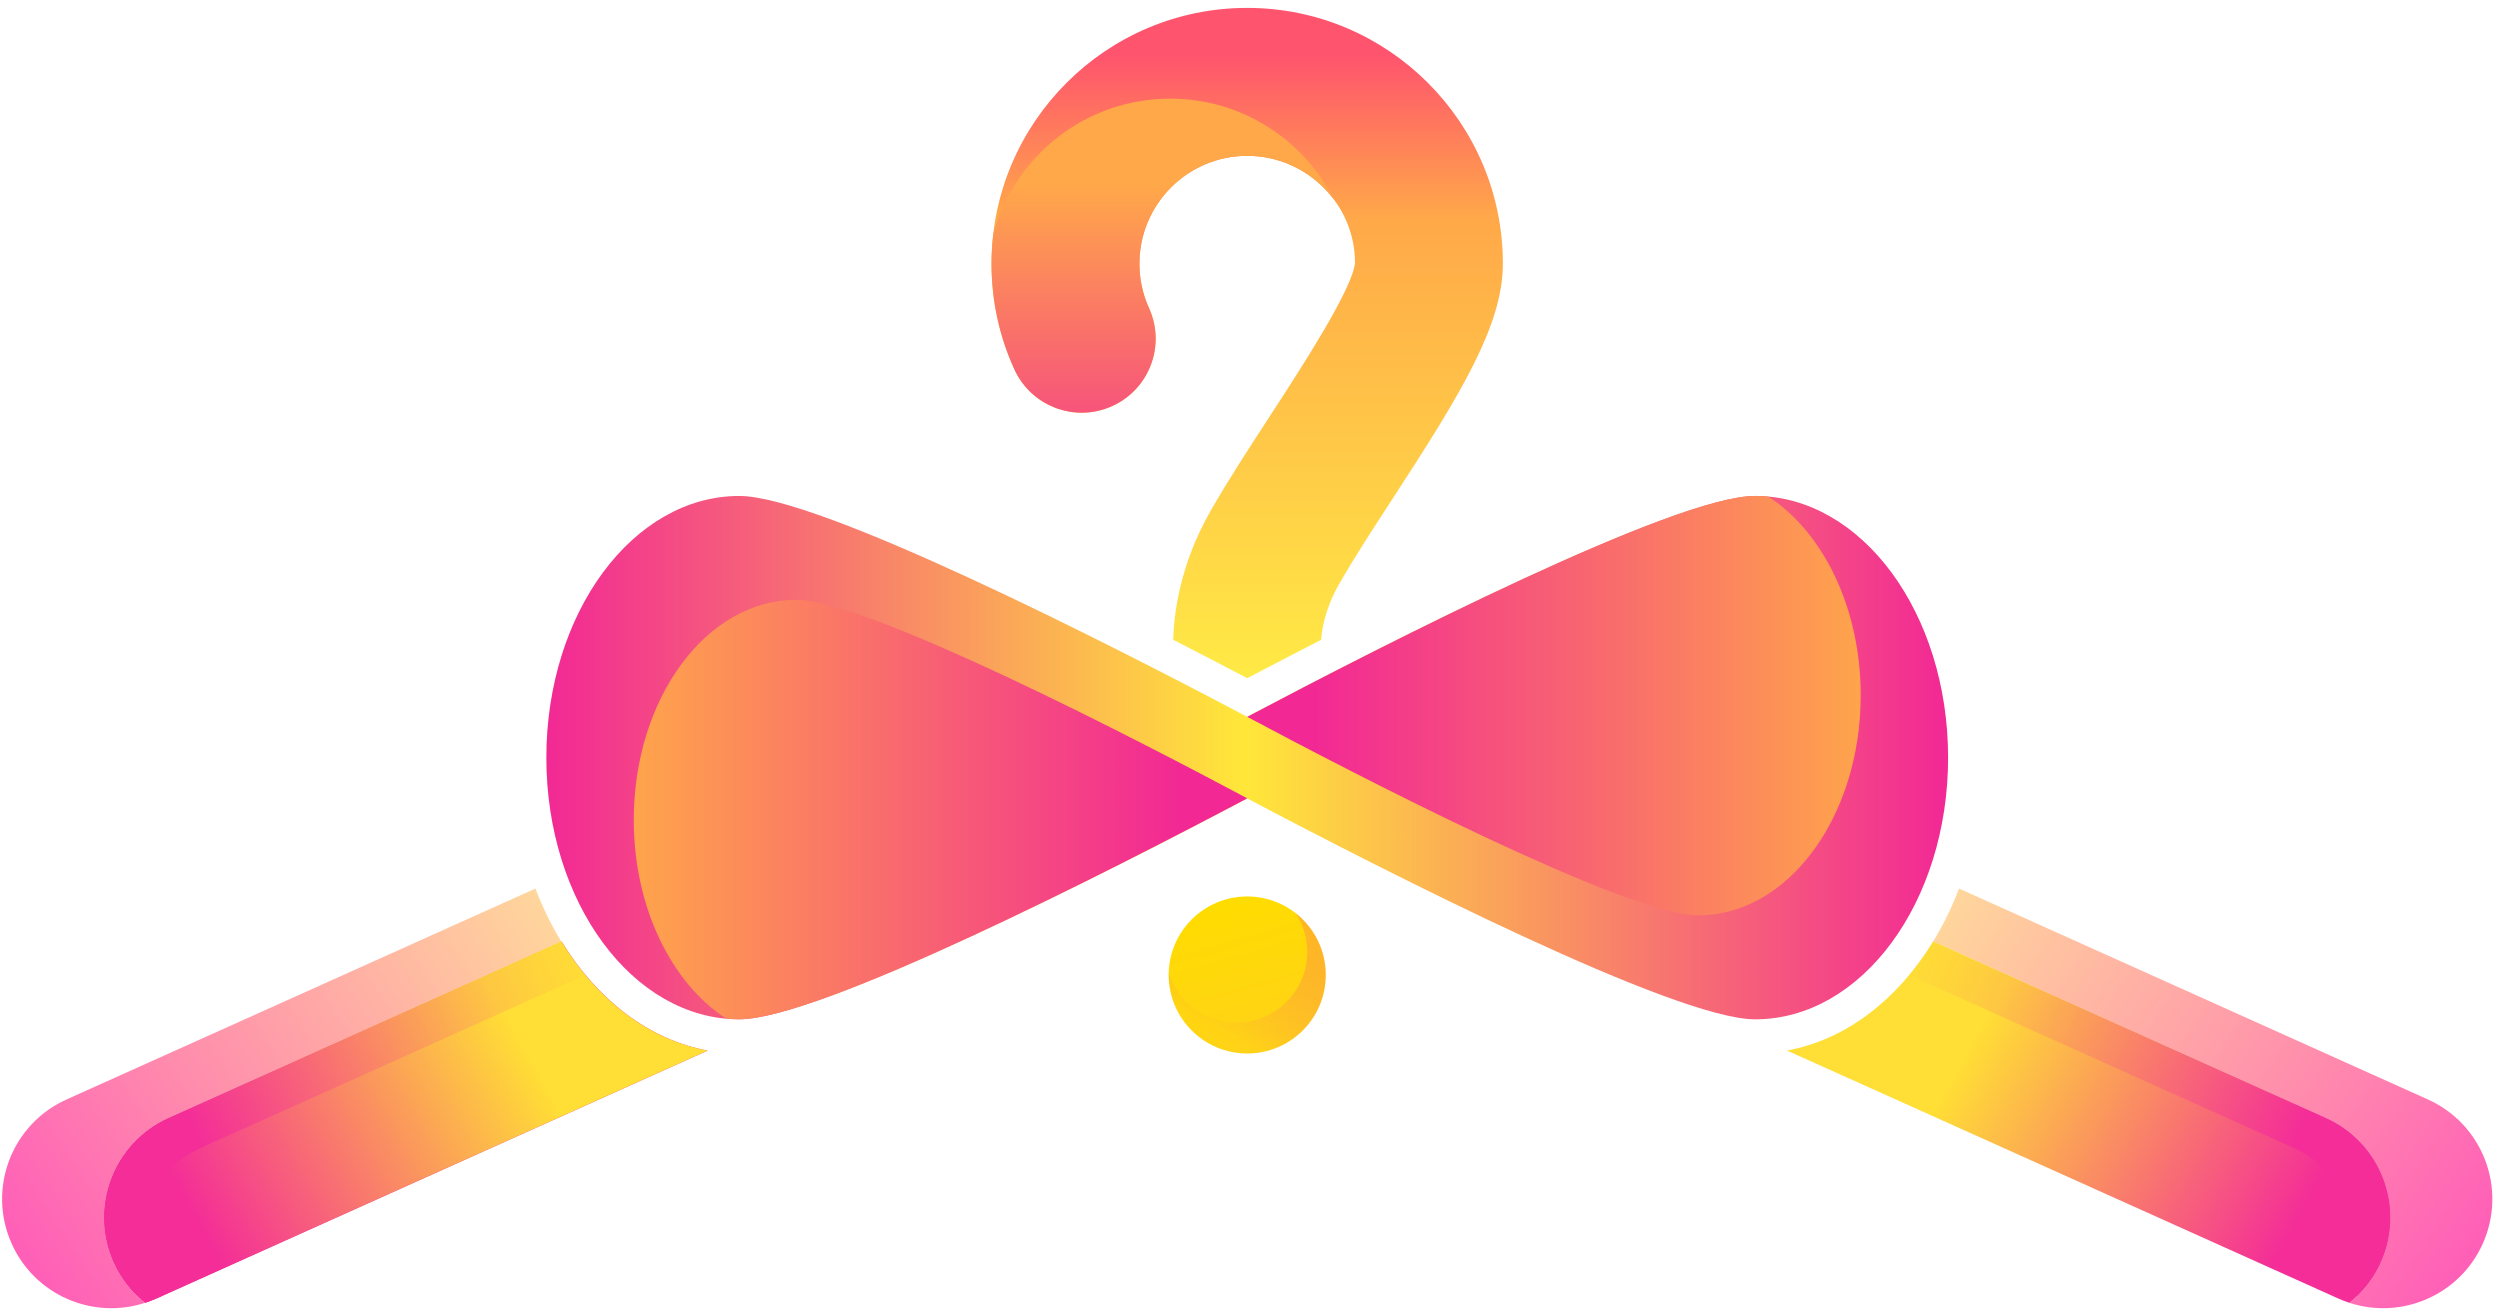 <svg width="257" height="135" viewBox="0 0 257 135" fill="none" xmlns="http://www.w3.org/2000/svg">
<path d="M180.426 50.984C172.206 50.984 142.527 66.125 128.214 73.689C113.9 66.126 84.223 50.984 76.003 50.984C65.046 50.984 56.164 63.028 56.164 77.886C56.164 92.743 65.045 104.787 76.003 104.787C84.223 104.787 113.903 89.646 128.217 82.082C142.53 89.645 172.207 104.787 180.426 104.787C191.384 104.787 200.265 92.743 200.265 77.885C200.265 63.028 191.384 50.984 180.426 50.984Z" fill="url(#paint0_linear_20_17727)"/>
<path d="M65.152 84.289C65.152 93.289 69.03 101.063 74.642 104.706C75.092 104.748 75.546 104.777 76.005 104.777C84.225 104.777 113.907 89.634 128.219 82.071C117.546 76.374 89.269 61.664 81.839 61.664C72.622 61.664 65.152 71.794 65.152 84.289Z" fill="url(#paint1_linear_20_17727)"/>
<path d="M191.279 71.471C191.279 62.471 187.401 54.697 181.789 51.055C181.339 51.014 180.885 50.984 180.425 50.984C172.205 50.984 142.523 66.127 128.211 73.689C138.884 79.387 167.162 94.096 174.592 94.096C183.809 94.096 191.279 83.968 191.279 71.471Z" fill="url(#paint2_linear_20_17727)"/>
<path d="M132.919 67.263C133.865 66.773 134.833 66.275 135.813 65.774C135.889 64.707 136.22 62.573 137.625 60.105C139.162 57.407 141.153 54.347 143.261 51.109C150.252 40.369 154.496 33.395 154.496 27.099C154.496 12.604 142.706 0.812 128.213 0.812C113.721 0.812 101.93 12.604 101.93 27.099C101.93 30.891 102.72 34.549 104.279 37.971C106.02 41.792 110.529 43.476 114.35 41.737C118.171 39.997 119.857 35.488 118.116 31.668C117.465 30.239 117.135 28.701 117.135 27.099C117.135 20.989 122.105 16.018 128.213 16.018C134.322 16.018 139.291 20.989 139.294 27.019C139.049 29.709 133.709 37.912 130.519 42.813C128.382 46.094 126.174 49.489 124.414 52.579C121.311 58.025 120.68 63.035 120.601 65.764C123.185 67.088 125.735 68.415 128.212 69.717C129.666 68.953 131.246 68.127 132.919 67.263Z" fill="url(#paint3_linear_20_17727)"/>
<path d="M104.279 37.971C106.02 41.791 110.529 43.476 114.35 41.737C118.171 39.997 119.857 35.488 118.116 31.667C117.465 30.239 117.135 28.701 117.135 27.099C117.135 20.988 122.105 16.018 128.213 16.018C131.877 16.018 135.121 17.814 137.14 20.545C134.037 14.381 127.67 10.141 120.299 10.141C111.586 10.141 104.272 16.058 102.107 24.087C101.994 25.076 101.93 26.079 101.93 27.099C101.93 30.891 102.72 34.549 104.279 37.971Z" fill="url(#paint4_linear_20_17727)"/>
<path d="M57.733 96.781L17.362 114.939C11.711 117.483 9.192 124.124 11.731 129.776C12.486 131.455 13.605 132.853 14.947 133.928C15.327 133.803 15.705 133.659 16.076 133.493L72.765 107.995C66.701 106.891 61.377 102.745 57.733 96.781Z" fill="url(#paint5_linear_20_17727)"/>
<path d="M6.836 113.027C1.183 115.569 -1.337 122.21 1.205 127.862C3.58 133.142 9.53 135.688 14.912 133.929C13.569 132.854 12.451 131.456 11.696 129.777C9.157 124.126 11.676 117.484 17.326 114.94L57.698 96.782C56.672 95.103 55.779 93.283 55.041 91.344L6.836 113.027Z" fill="url(#paint6_linear_20_17727)"/>
<path d="M57.698 96.781L17.327 114.939C11.676 117.483 9.156 124.124 11.696 129.776C12.451 131.455 13.57 132.853 14.912 133.928C15.293 133.803 15.671 133.659 16.042 133.493L72.731 107.995C66.665 106.891 61.342 102.745 57.698 96.781Z" fill="url(#paint7_linear_20_17727)"/>
<path d="M11.696 129.775C12.307 131.136 13.166 132.3 14.181 133.27C12.021 127.338 14.762 120.655 20.611 118.022L60.169 100.231C59.281 99.164 58.452 98.014 57.699 96.781L17.327 114.939C11.677 117.483 9.156 124.124 11.696 129.775Z" fill="url(#paint8_linear_20_17727)"/>
<path d="M249.593 113.027C255.245 115.569 257.765 122.21 255.223 127.862C252.847 133.142 246.898 135.688 241.517 133.929C242.86 132.854 243.977 131.456 244.732 129.777C247.272 124.126 244.752 117.484 239.102 114.94L198.73 96.782C199.756 95.103 200.65 93.283 201.388 91.344L249.593 113.027Z" fill="url(#paint9_linear_20_17727)"/>
<path d="M198.732 96.781L239.104 114.939C244.754 117.483 247.274 124.124 244.734 129.776C243.979 131.455 242.86 132.853 241.518 133.928C241.138 133.803 240.76 133.659 240.388 133.493L183.699 107.995C189.766 106.891 195.088 102.745 198.732 96.781Z" fill="url(#paint10_linear_20_17727)"/>
<path d="M244.736 129.775C244.124 131.136 243.265 132.3 242.25 133.27C244.411 127.338 241.669 120.655 235.82 118.022L196.262 100.231C197.151 99.164 197.98 98.014 198.733 96.781L239.104 114.939C244.755 117.483 247.275 124.124 244.736 129.775Z" fill="url(#paint11_linear_20_17727)"/>
<path d="M128.213 108.3C132.671 108.3 136.285 104.686 136.285 100.228C136.285 95.77 132.671 92.156 128.213 92.156C123.755 92.156 120.141 95.77 120.141 100.228C120.141 104.686 123.755 108.3 128.213 108.3Z" fill="url(#paint12_linear_20_17727)"/>
<path opacity="0.42" d="M133.211 93.891C133.951 95.03 134.385 96.387 134.385 97.848C134.385 101.869 131.125 105.129 127.104 105.129C123.838 105.129 121.073 102.977 120.151 100.013C120.149 100.083 120.141 100.152 120.141 100.222C120.141 104.68 123.755 108.294 128.213 108.294C132.67 108.294 136.285 104.68 136.285 100.222C136.285 97.653 135.08 95.369 133.211 93.891Z" fill="url(#paint13_linear_20_17727)"/>
<defs>
<linearGradient id="paint0_linear_20_17727" x1="55.921" y1="77.885" x2="200.022" y2="77.885" gradientUnits="userSpaceOnUse">
<stop stop-color="#F22895"/>
<stop offset="0.5" stop-color="#FFE739"/>
<stop offset="1" stop-color="#F22895"/>
</linearGradient>
<linearGradient id="paint1_linear_20_17727" x1="121.592" y1="83.22" x2="63.407" y2="83.22" gradientUnits="userSpaceOnUse">
<stop offset="0" stop-color="#F22895"/>
<stop offset="1" stop-color="#FFA849"/>
</linearGradient>
<linearGradient id="paint2_linear_20_17727" x1="134.839" y1="72.54" x2="193.024" y2="72.54" gradientUnits="userSpaceOnUse">
<stop offset="0" stop-color="#F22895"/>
<stop offset="1" stop-color="#FFA849"/>
</linearGradient>
<linearGradient id="paint3_linear_20_17727" x1="128.212" y1="69.792" x2="128.212" y2="5.733" gradientUnits="userSpaceOnUse">
<stop offset="0" stop-color="#FFEA45"/>
<stop offset="0.741" stop-color="#FFA849"/>
<stop offset="1" stop-color="#FF546D"/>
</linearGradient>
<linearGradient id="paint4_linear_20_17727" x1="119.535" y1="54.685" x2="119.535" y2="18.952" gradientUnits="userSpaceOnUse">
<stop offset="0" stop-color="#F22895"/>
<stop offset="1" stop-color="#FFA849"/>
</linearGradient>
<linearGradient id="paint5_linear_20_17727" x1="11.512" y1="126.556" x2="126.09" y2="75.022" gradientUnits="userSpaceOnUse">
<stop offset="0" stop-color="#F22895"/>
<stop offset="1" stop-color="#FFA849"/>
</linearGradient>
<linearGradient id="paint6_linear_20_17727" x1="57.757" y1="92.752" x2="-1.895" y2="131.74" gradientUnits="userSpaceOnUse">
<stop stop-color="#FFD99B"/>
<stop offset="1" stop-color="#FF56B9"/>
</linearGradient>
<linearGradient id="paint7_linear_20_17727" x1="20.02" y1="125.336" x2="62.127" y2="101.943" gradientUnits="userSpaceOnUse">
<stop stop-color="#F42D98"/>
<stop offset="0.793" stop-color="#FFDE35"/>
</linearGradient>
<linearGradient id="paint8_linear_20_17727" x1="21.918" y1="121.08" x2="73.381" y2="98.858" gradientUnits="userSpaceOnUse">
<stop stop-color="#F42D98"/>
<stop offset="0.793" stop-color="#FFDE35" stop-opacity="0.4"/>
</linearGradient>
<linearGradient id="paint9_linear_20_17727" x1="198.672" y1="92.752" x2="258.323" y2="131.74" gradientUnits="userSpaceOnUse">
<stop stop-color="#FFD99B"/>
<stop offset="1" stop-color="#FF56B9"/>
</linearGradient>
<linearGradient id="paint10_linear_20_17727" x1="236.41" y1="125.336" x2="194.303" y2="101.943" gradientUnits="userSpaceOnUse">
<stop stop-color="#F42D98"/>
<stop offset="0.793" stop-color="#FFDE35"/>
</linearGradient>
<linearGradient id="paint11_linear_20_17727" x1="234.514" y1="121.08" x2="183.05" y2="98.858" gradientUnits="userSpaceOnUse">
<stop stop-color="#F42D98"/>
<stop offset="0.793" stop-color="#FFDE35" stop-opacity="0.4"/>
</linearGradient>
<linearGradient id="paint12_linear_20_17727" x1="126.058" y1="92.581" x2="130.964" y2="109.992" gradientUnits="userSpaceOnUse">
<stop stop-color="#FFDC00"/>
<stop offset="0.999" stop-color="#FFD11C"/>
</linearGradient>
<linearGradient id="paint13_linear_20_17727" x1="132.324" y1="92.86" x2="125.518" y2="106.472" gradientUnits="userSpaceOnUse">
<stop stop-color="#FF844E"/>
<stop offset="0.999" stop-color="#F22895" stop-opacity="0"/>
</linearGradient>
</defs>
</svg>
